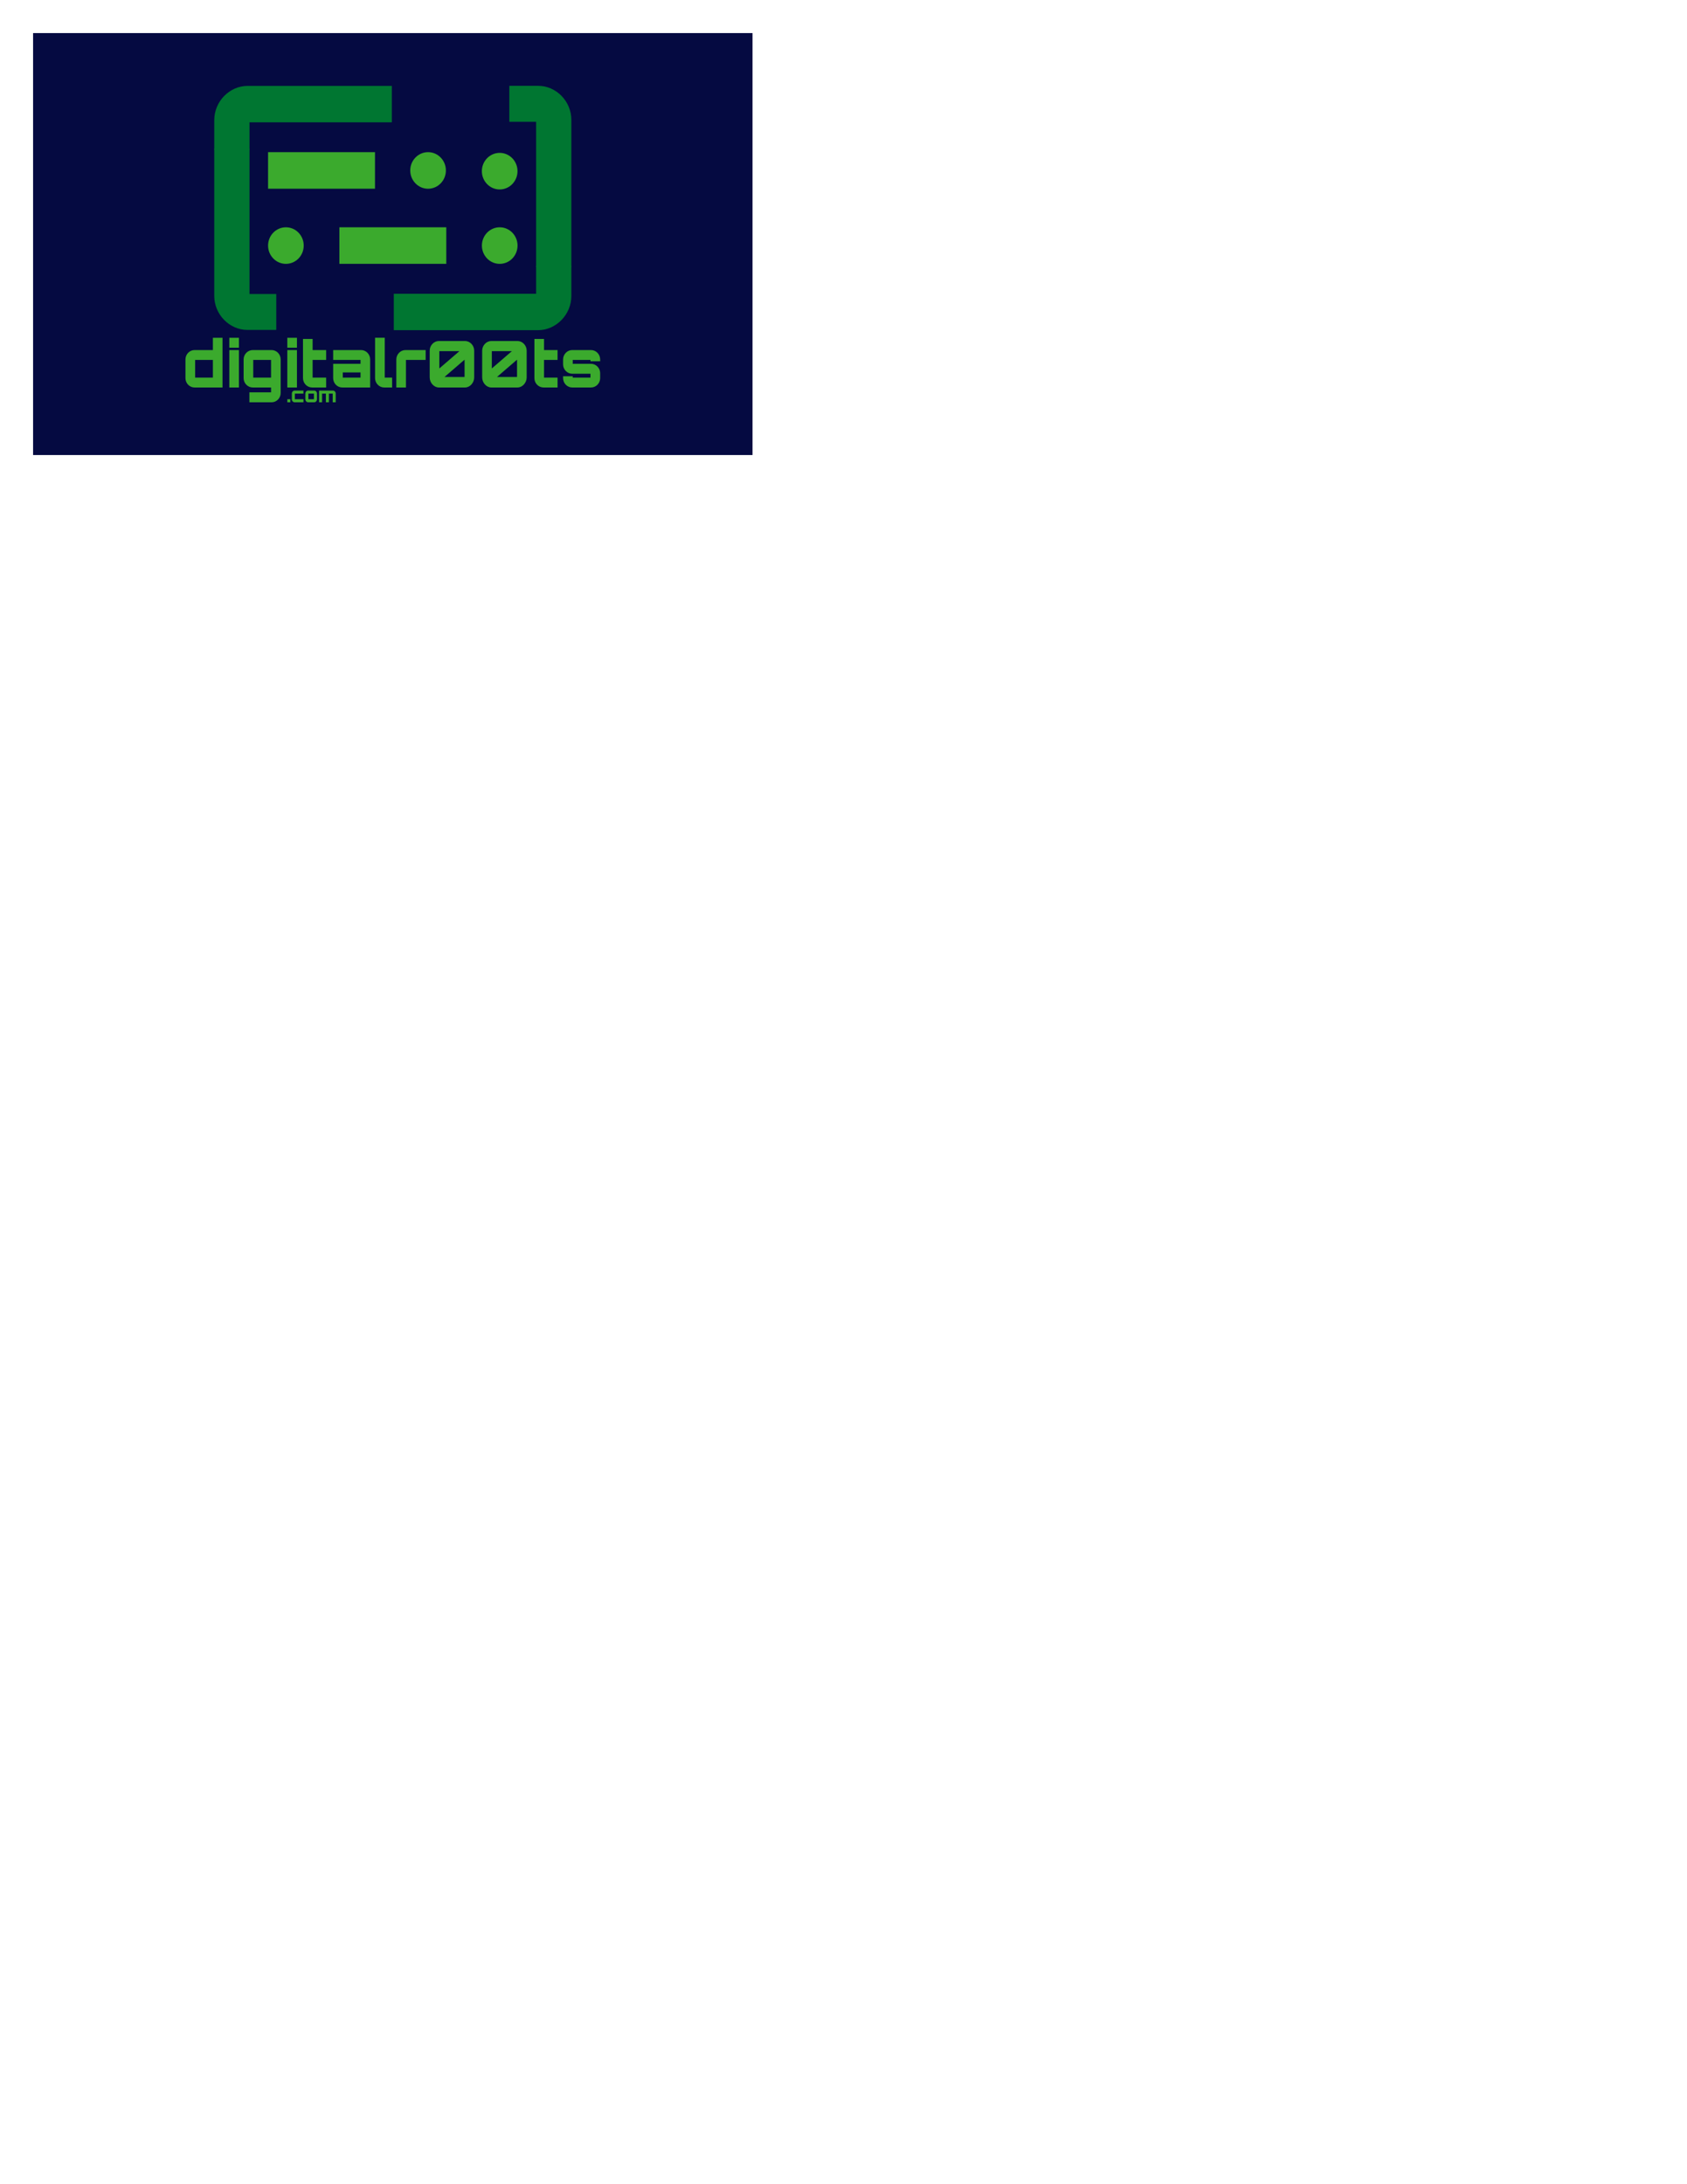 <?xml version="1.0" encoding="UTF-8"?>
<svg width="612pt" version="1.1" xmlns="http://www.w3.org/2000/svg" height="792pt" viewBox="0 0 612 792" xmlns:xlink="http://www.w3.org/1999/xlink">
 <defs>
  <clipPath id="Clip0">
   <path d="M0 0 L261 0 L261 153 L0 153 L0 0 Z" transform="translate(12, 12)"/>
  </clipPath>
  <clipPath id="Clip1">
   <path d="M0 0 L261 0 L261 153 L0 153 L0 0 Z" transform="translate(12, 12)"/>
  </clipPath>
  <clipPath id="Clip2">
   <path d="M0 0 L150.443 0 L150.443 23.418 L0 23.418 L0 0 Z" transform="translate(67.278, 122.457)"/>
  </clipPath>
  <clipPath id="Clip3">
   <path d="M0 0 L150.443 0 L150.443 23.417 L0 23.417 L0 0 Z" transform="translate(67.278, 122.457)"/>
  </clipPath>
  <clipPath id="Clip4">
   <path d="M0 0 L17.552 0 L17.552 4.258 L0 4.258 L0 0 Z" transform="translate(104.232, 141.617)"/>
  </clipPath>
  <clipPath id="Clip5">
   <path d="M0 0 L129.548 0 L129.548 88.599 L0 88.599 L0 0 Z" transform="translate(77.726, 31.125)"/>
  </clipPath>
  <clipPath id="Clip6">
   <path d="M0 0 L129.548 0 L129.548 88.599 L0 88.599 L0 0 Z" transform="translate(77.726, 31.125)"/>
  </clipPath>
  <clipPath id="Clip7">
   <path d="M0 0 L90.496 0 L90.496 40.509 L0 40.509 L0 0 Z" transform="translate(97.252, 55.17)"/>
  </clipPath>
 </defs>
 <g id="Background">
  <g id="svg4926" clip-path="url(#Clip0)">
   <g id="layer1" clip-path="url(#Clip1)">
    <path style="fill:#050a41; fill-rule:evenodd;stroke:none;" id=" rect4563" d="M0 0 L261 0 L261 153 L0 153 L0 0 Z" transform="translate(12, 12)"/>
    <g id="g5473" clip-path="url(#Clip2)">
     <g id="text4514" clip-path="url(#Clip3)">
      <path style="fill:#3baa2d; fill-rule:evenodd;stroke:none;" id=" path4220" d="M9.953 0 L9.953 4.449 L3.31 4.449 C1.484 4.449 0 5.995 0 7.845 L0 14.636 C0 16.486 1.484 18.031 3.31 18.031 L13.445 18.031 L13.445 0 L9.953 0 L9.953 0 Z M3.515 8.032 L9.953 8.032 L9.953 14.449 L3.515 14.449 L3.515 8.032 Z" transform="translate(67.278, 122.481)"/>
      <path style="fill:#3baa2d; fill-rule:evenodd;stroke:none;" id=" path4222" d="M0 18.031 L3.493 18.031 L3.493 4.449 L0 4.449 L0 18.031 L0 18.031 Z M0 0 L0 3.606 L3.493 3.606 L3.493 0 L0 0 L0 0 Z" transform="translate(83.188, 122.481)"/>
      <path style="fill:#3baa2d; fill-rule:evenodd;stroke:none;" id=" path4224" d="M13.445 15.549 L13.445 3.396 C13.445 1.546 11.961 0 10.135 0 L3.333 0 C1.507 0 0 1.546 0 3.396 L0 10.187 C0 12.037 1.507 13.582 3.333 13.582 L9.953 13.582 L9.953 15.338 L2.1 15.338 L2.1 18.945 L10.135 18.945 C11.961 18.945 13.445 17.423 13.445 15.549 Z M3.493 3.583 L9.953 3.583 L9.953 9.999 L3.493 9.999 L3.493 3.583 Z" transform="translate(88.376, 126.93)"/>
      <path style="fill:#3baa2d; fill-rule:evenodd;stroke:none;" id=" path4226" d="M0 18.031 L3.493 18.031 L3.493 4.449 L0 4.449 L0 18.031 Z M0 0 L0 3.606 L3.493 3.606 L3.493 0 L0 0 Z" transform="translate(104.232, 122.481)"/>
      <path style="fill:#3baa2d; fill-rule:evenodd;stroke:none;" id=" path4228" d="M8.4 7.611 L8.4 4.028 L3.493 4.028 L3.493 0 L0 0 L0 14.214 C0 16.064 1.484 17.61 3.333 17.61 L8.4 17.61 L8.4 14.027 L3.493 14.027 L3.493 7.611 L8.4 7.611 L8.4 7.611 Z" transform="translate(109.917, 122.902)"/>
      <path style="fill:#3baa2d; fill-rule:evenodd;stroke:none;" id=" path4230" d="M10.112 0 L0 0 L0 3.583 L9.93 3.583 L9.93 4.988 L0 4.988 L0 10.187 C0 12.037 1.484 13.582 3.31 13.582 L13.422 13.582 L13.422 3.396 C13.422 1.546 11.939 0 10.112 0 L10.112 0 Z M9.93 9.999 L3.493 9.999 L3.493 8.126 L9.93 8.126 L9.93 9.999 Z" transform="translate(120.862, 126.93)"/>
      <path style="fill:#3baa2d; fill-rule:evenodd;stroke:none;" id=" path4232" d="M0 0 L0 14.659 C0 16.509 1.507 18.055 3.31 18.055 L6.186 18.055 L6.186 14.472 L3.515 14.472 L3.515 0 L2.84217e-14 0 L0 0 Z" transform="translate(136.065, 122.457)"/>
      <path style="fill:#3baa2d; fill-rule:evenodd;stroke:none;" id=" path4234" d="M3.333 0 C1.507 0 0 1.546 0 3.396 L0 13.582 L3.493 13.582 L3.493 3.583 L10.637 3.583 L10.637 0 L3.333 0 Z" transform="translate(143.778, 126.93)"/>
      <path style="fill:#3baa2d; fill-rule:evenodd;stroke:none;" id=" path4236" d="M3.333 0 C1.507 0 0 1.616 0 3.489 L0 13.231 C0 15.081 1.507 16.86 3.333 16.86 L12.806 16.86 C14.632 16.86 16.139 15.081 16.139 13.231 L16.139 3.489 C16.139 1.616 14.632 0 12.806 0 L3.333 0 Z M5.364 13.043 L12.646 6.768 L12.646 13.043 L5.364 13.043 Z M10.774 3.677 L3.493 9.952 L3.493 3.677 L10.774 3.677 Z" transform="translate(155.885, 123.652)"/>
      <path style="fill:#3baa2d; fill-rule:evenodd;stroke:none;" id=" path4238" d="M3.333 0 C1.507 0 0 1.616 0 3.489 L0 13.231 C0 15.081 1.507 16.86 3.333 16.86 L12.806 16.86 C14.632 16.86 16.139 15.081 16.139 13.231 L16.139 3.489 C16.139 1.616 14.632 0 12.806 0 L3.333 0 Z M5.364 13.043 L12.646 6.768 L12.646 13.043 L5.364 13.043 Z M10.774 3.677 L3.493 9.952 L3.493 3.677 L10.774 3.677 Z" transform="translate(174.923, 123.652)"/>
      <path style="fill:#3baa2d; fill-rule:evenodd;stroke:none;" id=" path4240" d="M8.4 7.611 L8.4 4.028 L3.493 4.028 L3.493 0 L0 0 L0 14.214 C0 16.064 1.484 17.61 3.333 17.61 L8.4 17.61 L8.4 14.027 L3.493 14.027 L3.493 7.611 L8.4 7.611 L8.4 7.611 Z" transform="translate(193.869, 122.902)"/>
      <path style="fill:#3baa2d; fill-rule:evenodd;stroke:none;" id=" path4242" d="M13.445 3.396 C13.445 1.546 11.961 0 10.112 0 L3.31 0 C1.507 0 0 1.546 0 3.396 L0 5.199 C0 7.049 1.507 8.594 3.31 8.594 L9.93 8.594 L9.93 9.999 L3.493 9.999 L3.493 9.507 L0 9.507 L0 10.187 C0 12.037 1.507 13.582 3.31 13.582 L10.112 13.582 C11.961 13.582 13.445 12.037 13.445 10.187 L13.445 8.383 C13.445 6.533 11.961 4.988 10.112 4.988 L3.493 4.988 L3.493 3.583 L9.93 3.583 L9.93 4.075 L13.445 4.075 L13.445 3.396 L13.445 3.396 Z" transform="translate(204.276, 126.93)"/>
     </g>
     <g id="text3428" clip-path="url(#Clip4)">
      <path style="fill:#3baa2d; fill-rule:evenodd;stroke:none;" id=" path4211" d="M1.095 0 L0 0 L0 1.123 L1.095 1.123 L1.095 0 Z" transform="translate(104.232, 144.752)"/>
      <path style="fill:#3baa2d; fill-rule:evenodd;stroke:none;" id=" path4213" d="M4.201 1.123 L4.201 0 L1.038 0 C0.472 0 0 0.485 0 1.065 L0 3.194 C0 3.774 0.472 4.258 1.038 4.258 L4.208 4.258 L4.208 3.135 L1.095 3.135 L1.095 1.123 L4.201 1.123 L4.201 1.123 Z" transform="translate(105.874, 141.617)"/>
      <path style="fill:#3baa2d; fill-rule:evenodd;stroke:none;" id=" path4215" d="M1.038 0 C0.472 0 0 0.485 0 1.065 L0 3.194 C0 3.774 0.472 4.258 1.038 4.258 L3.171 4.258 C3.743 4.258 4.208 3.774 4.208 3.194 L4.208 1.065 C4.208 0.485 3.743 0 3.171 0 L1.038 0 Z M1.095 1.123 L3.113 1.123 L3.113 3.135 L1.095 3.135 L1.095 1.123 Z" transform="translate(110.781, 141.617)"/>
      <path style="fill:#3baa2d; fill-rule:evenodd;stroke:none;" id=" path4217" d="M4.996 1.13687e-13 L0 1.13687e-13 L0 4.258 L1.095 4.258 L1.095 1.123 L2.469 1.123 L2.469 4.258 L3.571 4.258 L3.571 1.123 L4.946 1.123 L4.946 4.258 L6.033 4.258 L6.033 1.065 C6.033 0.485 5.568 0 4.996 0 L4.996 1.13687e-13 Z" transform="translate(115.751, 141.617)"/>
     </g>
    </g>
    <g id="g5743" clip-path="url(#Clip5)">
     <g id="g3977" clip-path="url(#Clip6)">
      <path style="fill:#007631; fill-rule:evenodd;stroke:none;" id=" path4245" d="M64.418 0 L12.115 0 C5.514 0 0 5.657 0 12.428 L0 23.228 L12.783 23.228 L12.783 13.2 L64.418 13.2 L64.418 0 Z" transform="translate(77.726, 31.15)"/>
      <path style="fill:#007631; fill-rule:evenodd;stroke:none;" id=" path4248" d="M22.498 65.662 L22.498 12.349 C22.498 5.621 17.019 0 10.46 0 L0 0 L0 13.03 L9.713 13.03 L9.713 65.662 L22.498 65.662 Z" transform="translate(184.776, 31.125)"/>
      <path style="fill:#007631; fill-rule:evenodd;stroke:none;" id=" path4251" d="M0 23.228 L52.303 23.228 C58.904 23.228 64.418 17.571 64.418 10.8 L64.418 0 L51.635 0 L51.635 10.028 L0 10.028 L0 23.228 Z" transform="translate(142.856, 96.496)"/>
      <path style="fill:#007631; fill-rule:evenodd;stroke:none;" id=" path4254" d="M0 0 L0 53.309 C0 60.037 5.479 65.657 12.037 65.657 L22.496 65.657 L22.496 52.628 L12.784 52.628 L12.784 0 L0 0 L0 0 Z" transform="translate(77.726, 53.975)"/>
     </g>
     <g id="g3969" clip-path="url(#Clip7)">
      <path style="fill:#3baa2d; fill-rule:evenodd;stroke:none;" id=" circle3522-2" d="M12.928 6.631 C12.928 10.293 10.034 13.262 6.464 13.262 C2.894 13.262 1.00421e-07 10.293 0 6.631 C1.00421e-07 2.969 2.894 0 6.464 9.27161e-07 C10.034 1.03018e-06 12.928 2.969 12.928 6.631 L12.928 6.631 Z" transform="translate(97.252, 82.416)"/>
      <path style="fill:#3baa2d; fill-rule:evenodd;stroke:none;" id=" rect3524-4" d="M0 0 L38.784 0 L38.784 13.262 L0 13.262 L0 0 Z" transform="translate(123.121, 82.412)"/>
      <path style="fill:#3baa2d; fill-rule:evenodd;stroke:none;" id=" circle3526-0" d="M12.928 6.631 C12.928 10.293 10.034 13.262 6.464 13.262 C2.894 13.262 1.00421e-07 10.293 0 6.631 C1.00421e-07 2.969 2.894 0 6.464 9.27161e-07 C10.034 1.03018e-06 12.928 2.969 12.928 6.631 L12.928 6.631 Z" transform="translate(174.82, 82.416)"/>
      <path style="fill:#3baa2d; fill-rule:evenodd;stroke:none;" id=" rect3338-4-06" d="M0 0 L38.784 0 L38.784 13.262 L0 13.262 L0 0 Z" transform="translate(97.252, 55.17)"/>
      <path style="fill:#3baa2d; fill-rule:evenodd;stroke:none;" id=" circle3340-2-9" d="M12.928 6.631 C12.928 10.293 10.034 13.262 6.464 13.262 C2.894 13.262 1.00421e-07 10.293 0 6.631 C1.00421e-07 2.969 2.894 0 6.464 9.27161e-07 C10.034 1.03018e-06 12.928 2.969 12.928 6.631 L12.928 6.631 Z" transform="translate(148.827, 55.176)"/>
      <path style="fill:#3baa2d; fill-rule:evenodd;stroke:none;" id=" circle3342-8-9" d="M12.928 6.631 C12.928 10.293 10.034 13.262 6.464 13.262 C2.894 13.262 1.00421e-07 10.293 0 6.631 C1.00421e-07 2.969 2.894 0 6.464 9.27161e-07 C10.034 1.03018e-06 12.928 2.969 12.928 6.631 L12.928 6.631 Z" transform="translate(174.807, 55.432)"/>
     </g>
    </g>
   </g>
  </g>
 </g>
</svg>
